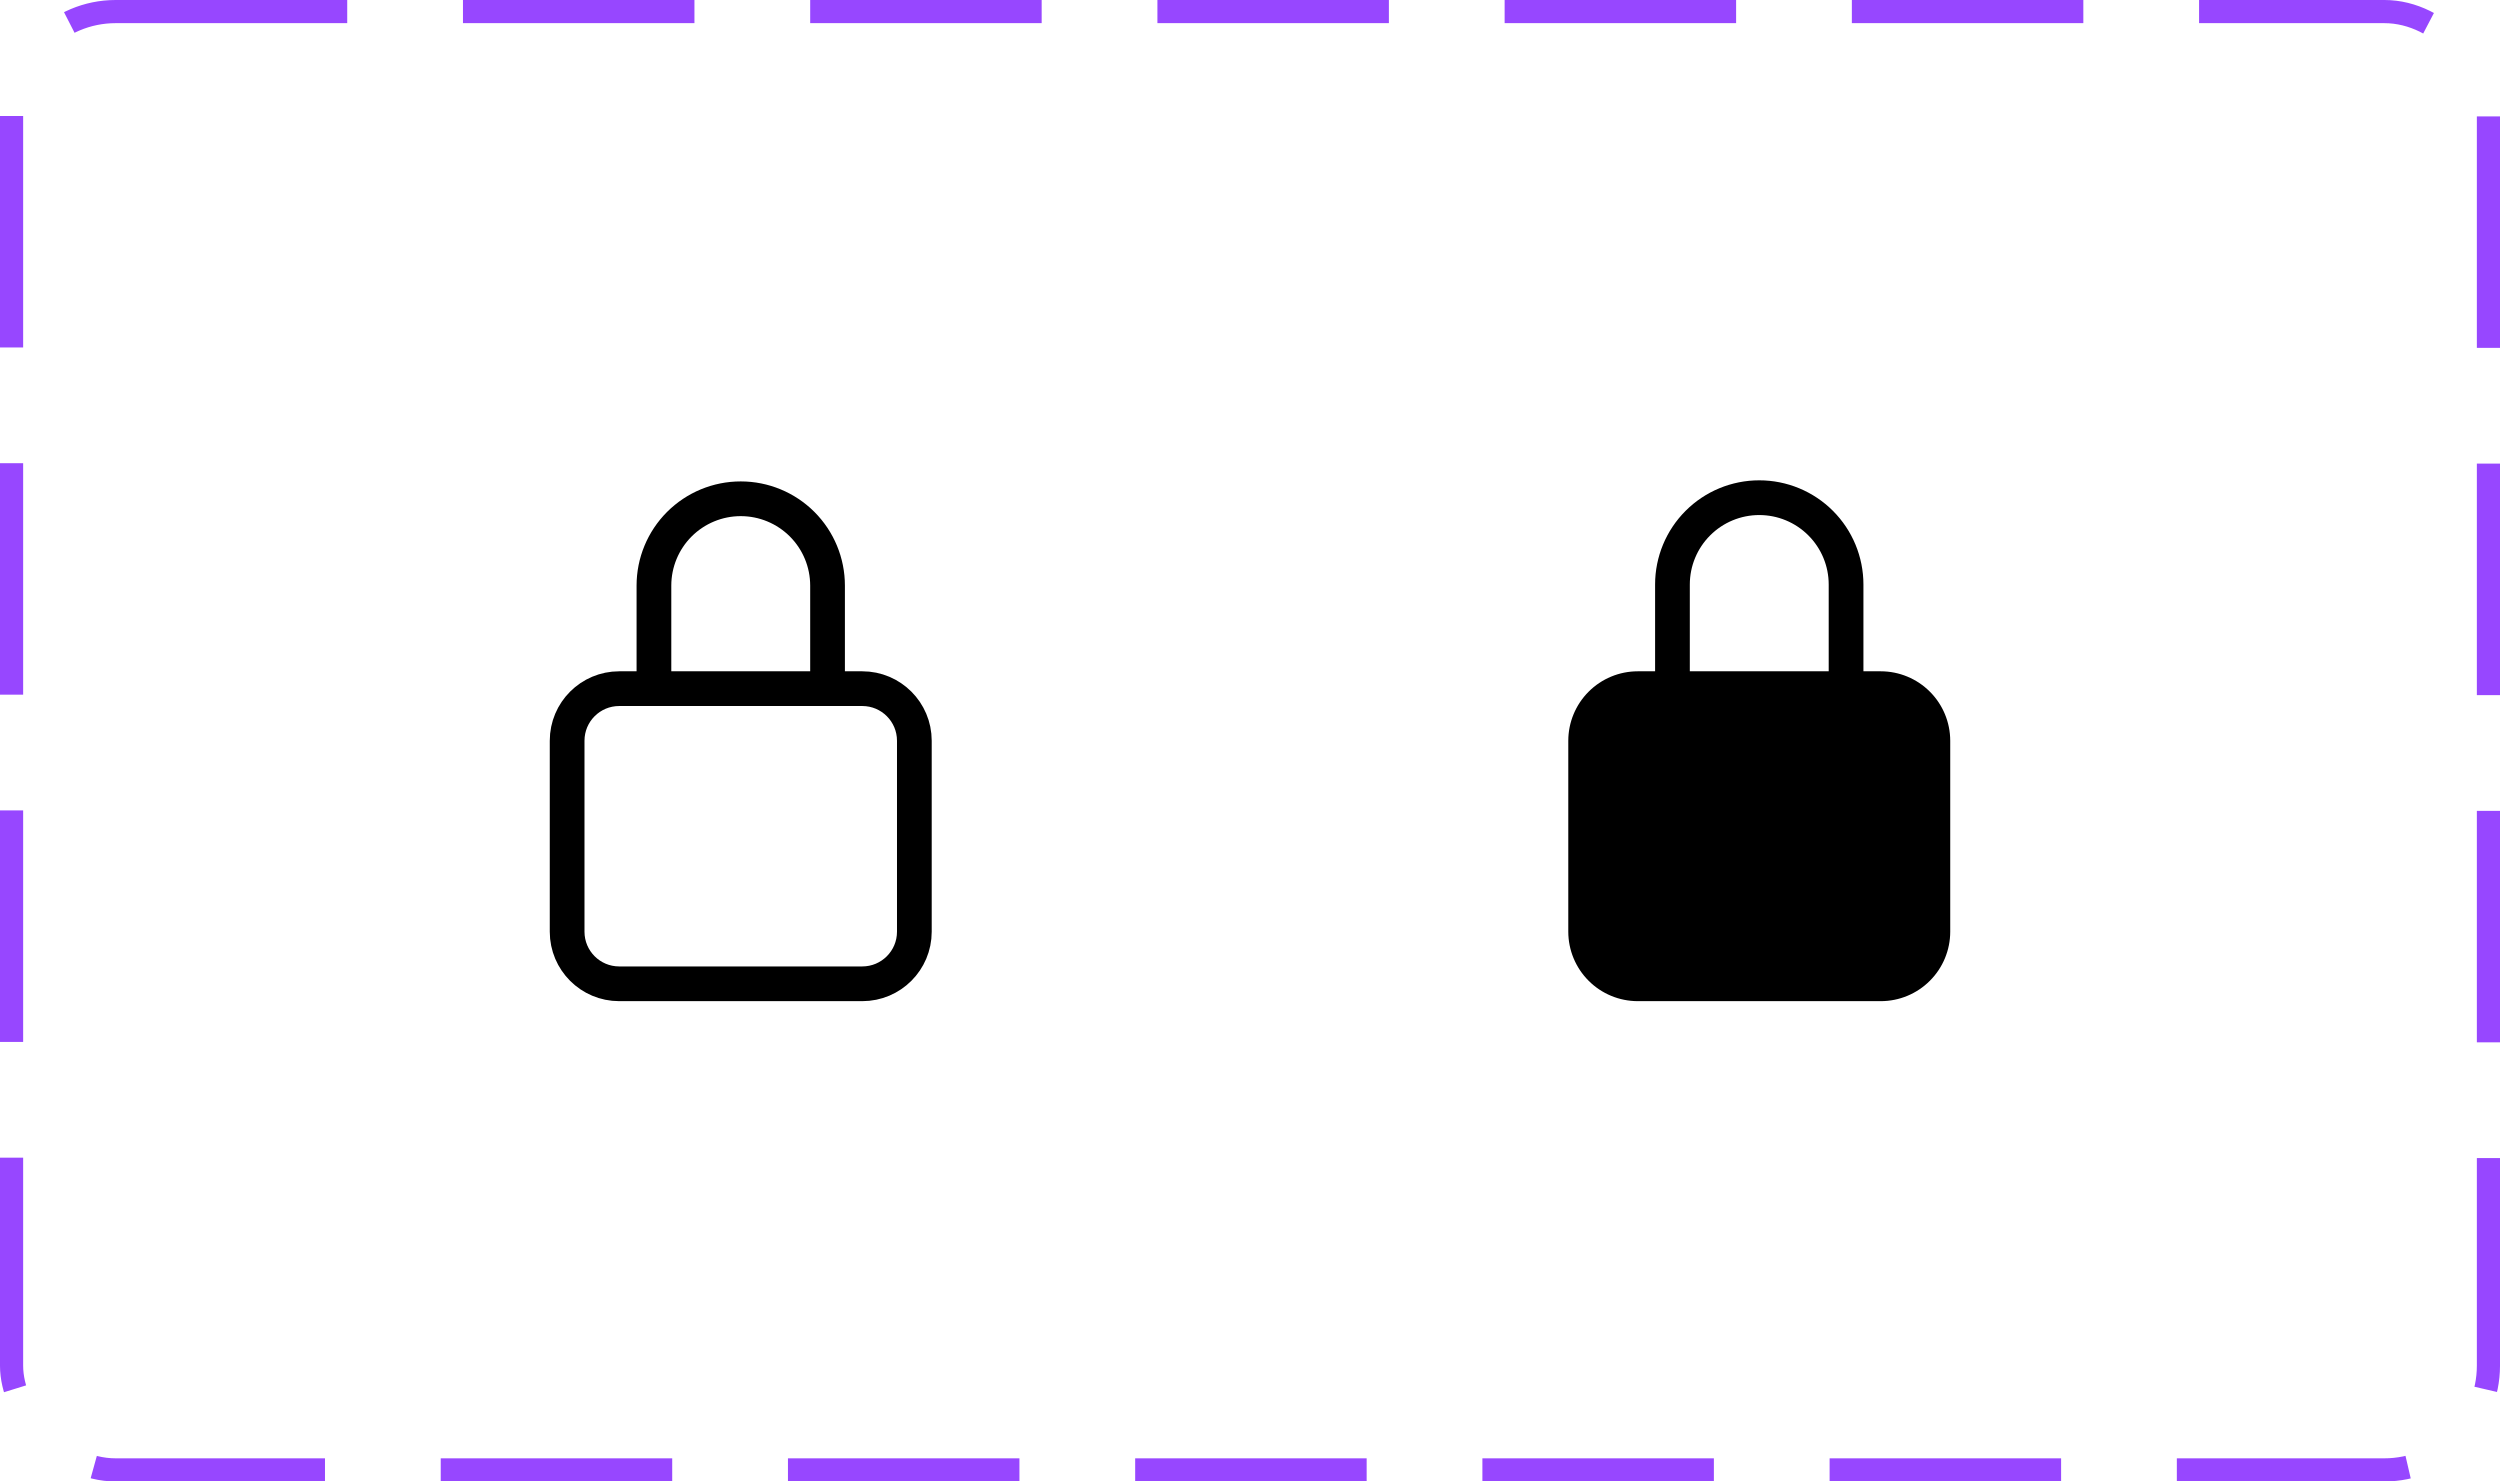 <svg width="108" height="64" viewBox="0 0 108 64" fill="none" xmlns="http://www.w3.org/2000/svg">
<path d="M35.75 29.75V25.297C35.75 24.302 35.355 23.349 34.652 22.645C33.948 21.942 32.995 21.547 32 21.547C31.005 21.547 30.052 21.942 29.348 22.645C28.645 23.349 28.25 24.302 28.25 25.297V29.75" stroke="black" stroke-width="1.5" stroke-linecap="round" stroke-linejoin="round"/>
<path d="M37.25 29.75H26.75C25.507 29.75 24.5 30.757 24.5 32V40.25C24.5 41.493 25.507 42.5 26.75 42.5H37.25C38.493 42.5 39.5 41.493 39.5 40.25V32C39.5 30.757 38.493 29.75 37.25 29.75Z" stroke="black" stroke-width="1.5" stroke-linecap="round" stroke-linejoin="round"/>
<path d="M81.25 29H80.5V25.25C80.5 24.056 80.026 22.912 79.182 22.068C78.338 21.224 77.194 20.75 76 20.75C74.806 20.75 73.662 21.224 72.818 22.068C71.974 22.912 71.5 24.056 71.5 25.25V29H70.75C69.955 29.001 69.192 29.317 68.63 29.88C68.067 30.442 67.751 31.205 67.75 32V40.25C67.751 41.045 68.067 41.808 68.63 42.37C69.192 42.933 69.955 43.249 70.75 43.25H81.25C82.045 43.249 82.808 42.933 83.37 42.37C83.933 41.808 84.249 41.045 84.25 40.25V32C84.249 31.205 83.933 30.442 83.37 29.88C82.808 29.317 82.045 29.001 81.25 29ZM79 29H73V25.25C73 24.454 73.316 23.691 73.879 23.129C74.441 22.566 75.204 22.25 76 22.25C76.796 22.25 77.559 22.566 78.121 23.129C78.684 23.691 79 24.454 79 25.25V29Z" fill="black"/>
<rect x="0.5" y="0.5" width="107" height="63" rx="4.5" stroke="#9747FF" stroke-dasharray="10 5"/>
</svg>
